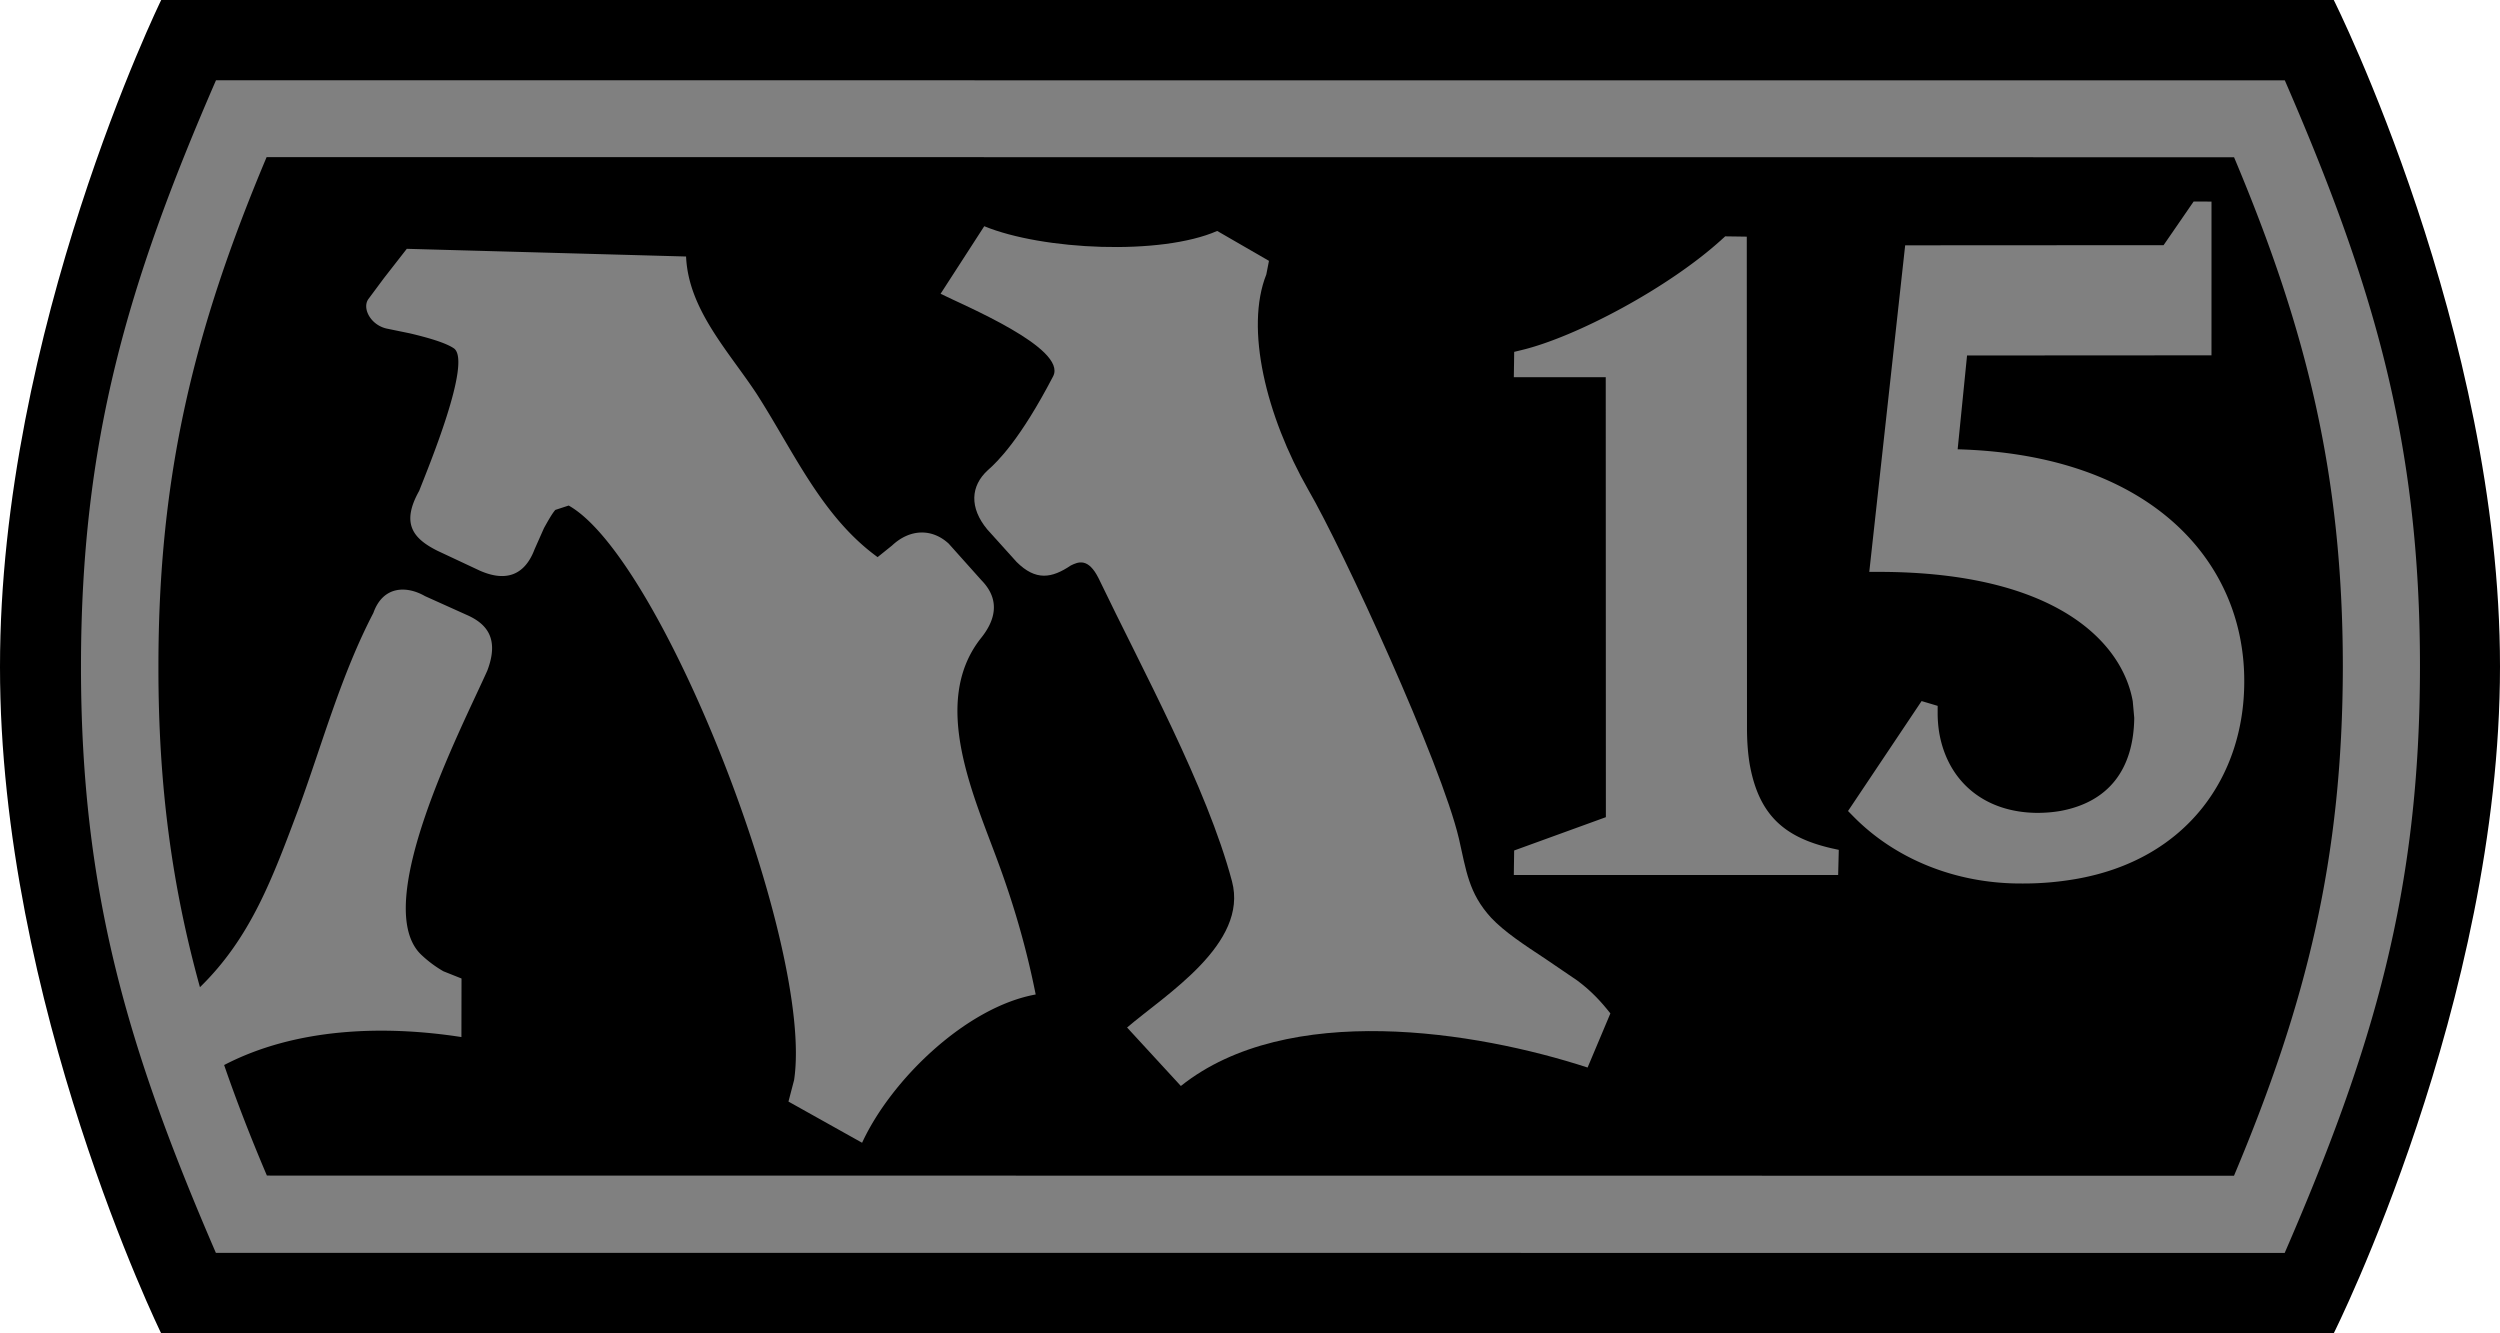 <svg xmlns="http://www.w3.org/2000/svg" width="300" height="160"><path d="M280.047 160H19.339S-.027 120.382 0 80.015C-.019 39.615 19.344 0 19.344 0h260.708S300.009 39.756 300 79.999C299.992 120.244 280.047 160 280.047 160"/><path fill="gray" d="m189.277 117.666-3.769-2.566c-2.608-1.721-4.986-3.28-6.578-4.977-2.706-2.954-2.987-5.69-3.86-9.491-2.121-9.032-13.933-34.723-18.059-41.827-5.089-8.912-7.629-19.403-5.052-25.872l.318-1.63-6.212-3.589c-6.754 2.965-20.937 2.314-27.954-.568l-5.239 8.106c2.663 1.348 15.22 6.525 13.511 9.892-3.954 7.598-6.678 10.258-7.833 11.268-2.09 1.902-2.237 4.511-.079 7.118l3.519 3.902c2.306 2.299 4.227 1.961 6.503.429.893-.439 2.092-.973 3.347 1.55 5.187 10.832 12.984 25 15.997 36.336 2.015 7.517-8.022 13.643-12.586 17.554l6.454 7.017c12.792-10.203 35.381-6.591 48.807-2.214l2.735-6.495c-1.199-1.525-2.389-2.769-3.97-3.943"/><path fill="gray" d="M274.178 9.643 25.919 9.632C15.284 34.107 9.727 53.006 9.718 79.97c-.002 27.004 5.588 45.837 16.186 70.37l248.259.012c10.628-24.514 16.232-43.382 16.233-70.385.01-26.964-5.588-45.837-16.218-70.324m-6.098 131.446-236.052-.021c-1.933-4.544-3.637-8.926-5.132-13.264 8.552-4.452 19.081-4.812 28.474-3.357l.012-7.026-2.174-.868a14 14 0 0 1-2.558-1.891c-6.443-5.808 4.848-27.493 7.829-34.192 1.463-3.852-.067-5.64-2.519-6.702l-4.962-2.235c-2.205-1.266-5.033-1.252-6.193 2.019-3.864 7.421-6.071 15.519-8.93 23.368-3.187 8.512-5.778 15.588-11.881 21.546-3.347-12.085-5.006-24.225-4.982-38.517-.005-22.926 4.268-40.387 12.982-61.094l236.093.015c8.703 20.668 13.042 38.147 13.054 61.112-.026 22.97-4.348 40.401-13.061 61.107"/><path fill="gray" d="M117.639 76.673c1.631-1.981 2.595-4.532.132-7.045l-3.93-4.395c-2.028-1.863-4.676-1.759-6.793.227l-1.735 1.395c-6.721-4.871-10.088-12.714-14.544-19.639-3.366-5.099-8.172-10.105-8.44-16.435l-33.514-.923-2.736 3.509-1.863 2.507c-.814 1.113.286 3.219 2.332 3.585l2.642.544c2.151.509 4.239 1.11 5.247 1.78 2.324 1.488-3.221 14.735-4.134 17.116-2.214 3.941-.725 5.739 2.202 7.2l5.068 2.377c3.201 1.415 5.424.499 6.58-2.572l1.127-2.538c.523-.94.954-1.702 1.355-2.176l1.606-.525c11.219 6.3 29.453 53.02 27.049 68.942l-.675 2.582 8.836 4.942c3.478-7.555 12.487-16.285 20.831-17.793-1.08-5.421-2.539-10.492-4.414-15.61-2.907-8.004-8.256-19.292-2.229-27.055m92.356 15.215c-.237-1.343-.358-2.857-.356-4.556l-.026-58.934-1.096-.017-1.497-.02-.326.297c-6.377 5.843-17.613 11.806-24.152 13.361l-.841.204-.011.861-.033 2.183 1.132-.001 9.898-.004.016 52.798-11.007 3.999-.009.765-.016 1.049-.014 1.128h1.128l37.792-.001.028-1.087.048-1.93-.898-.198c-5.621-1.304-8.643-3.959-9.76-9.897m58.918-14.793c-2.082-12.007-12.894-22.587-33.996-23.18l1.128-11.258 29.331-.018.001-1.113.003-17.337-1.109-.004-1.036-.002-.333.482-3.273 4.755-31.01.018-.109.991-4.198 38.197 1.242-.001c21.324.034 29.144 8.564 30.374 15.521l.181 2.005c-.085 6.257-3.141 10.095-8.831 11.158q-1.326.234-2.841.236c-6.284-.053-10.654-3.728-11.706-9.475a14.6 14.6 0 0 1-.213-2.536l.001-.831-.798-.238-1.13-.336-.456.683-7.868 11.758-.504.752.635.646c4.954 5.046 12.192 8.088 20.227 8.052a36.6 36.6 0 0 0 6.446-.534c13.473-2.326 20.29-12.458 20.239-23.81 0-1.528-.129-3.063-.397-4.581"/></svg>